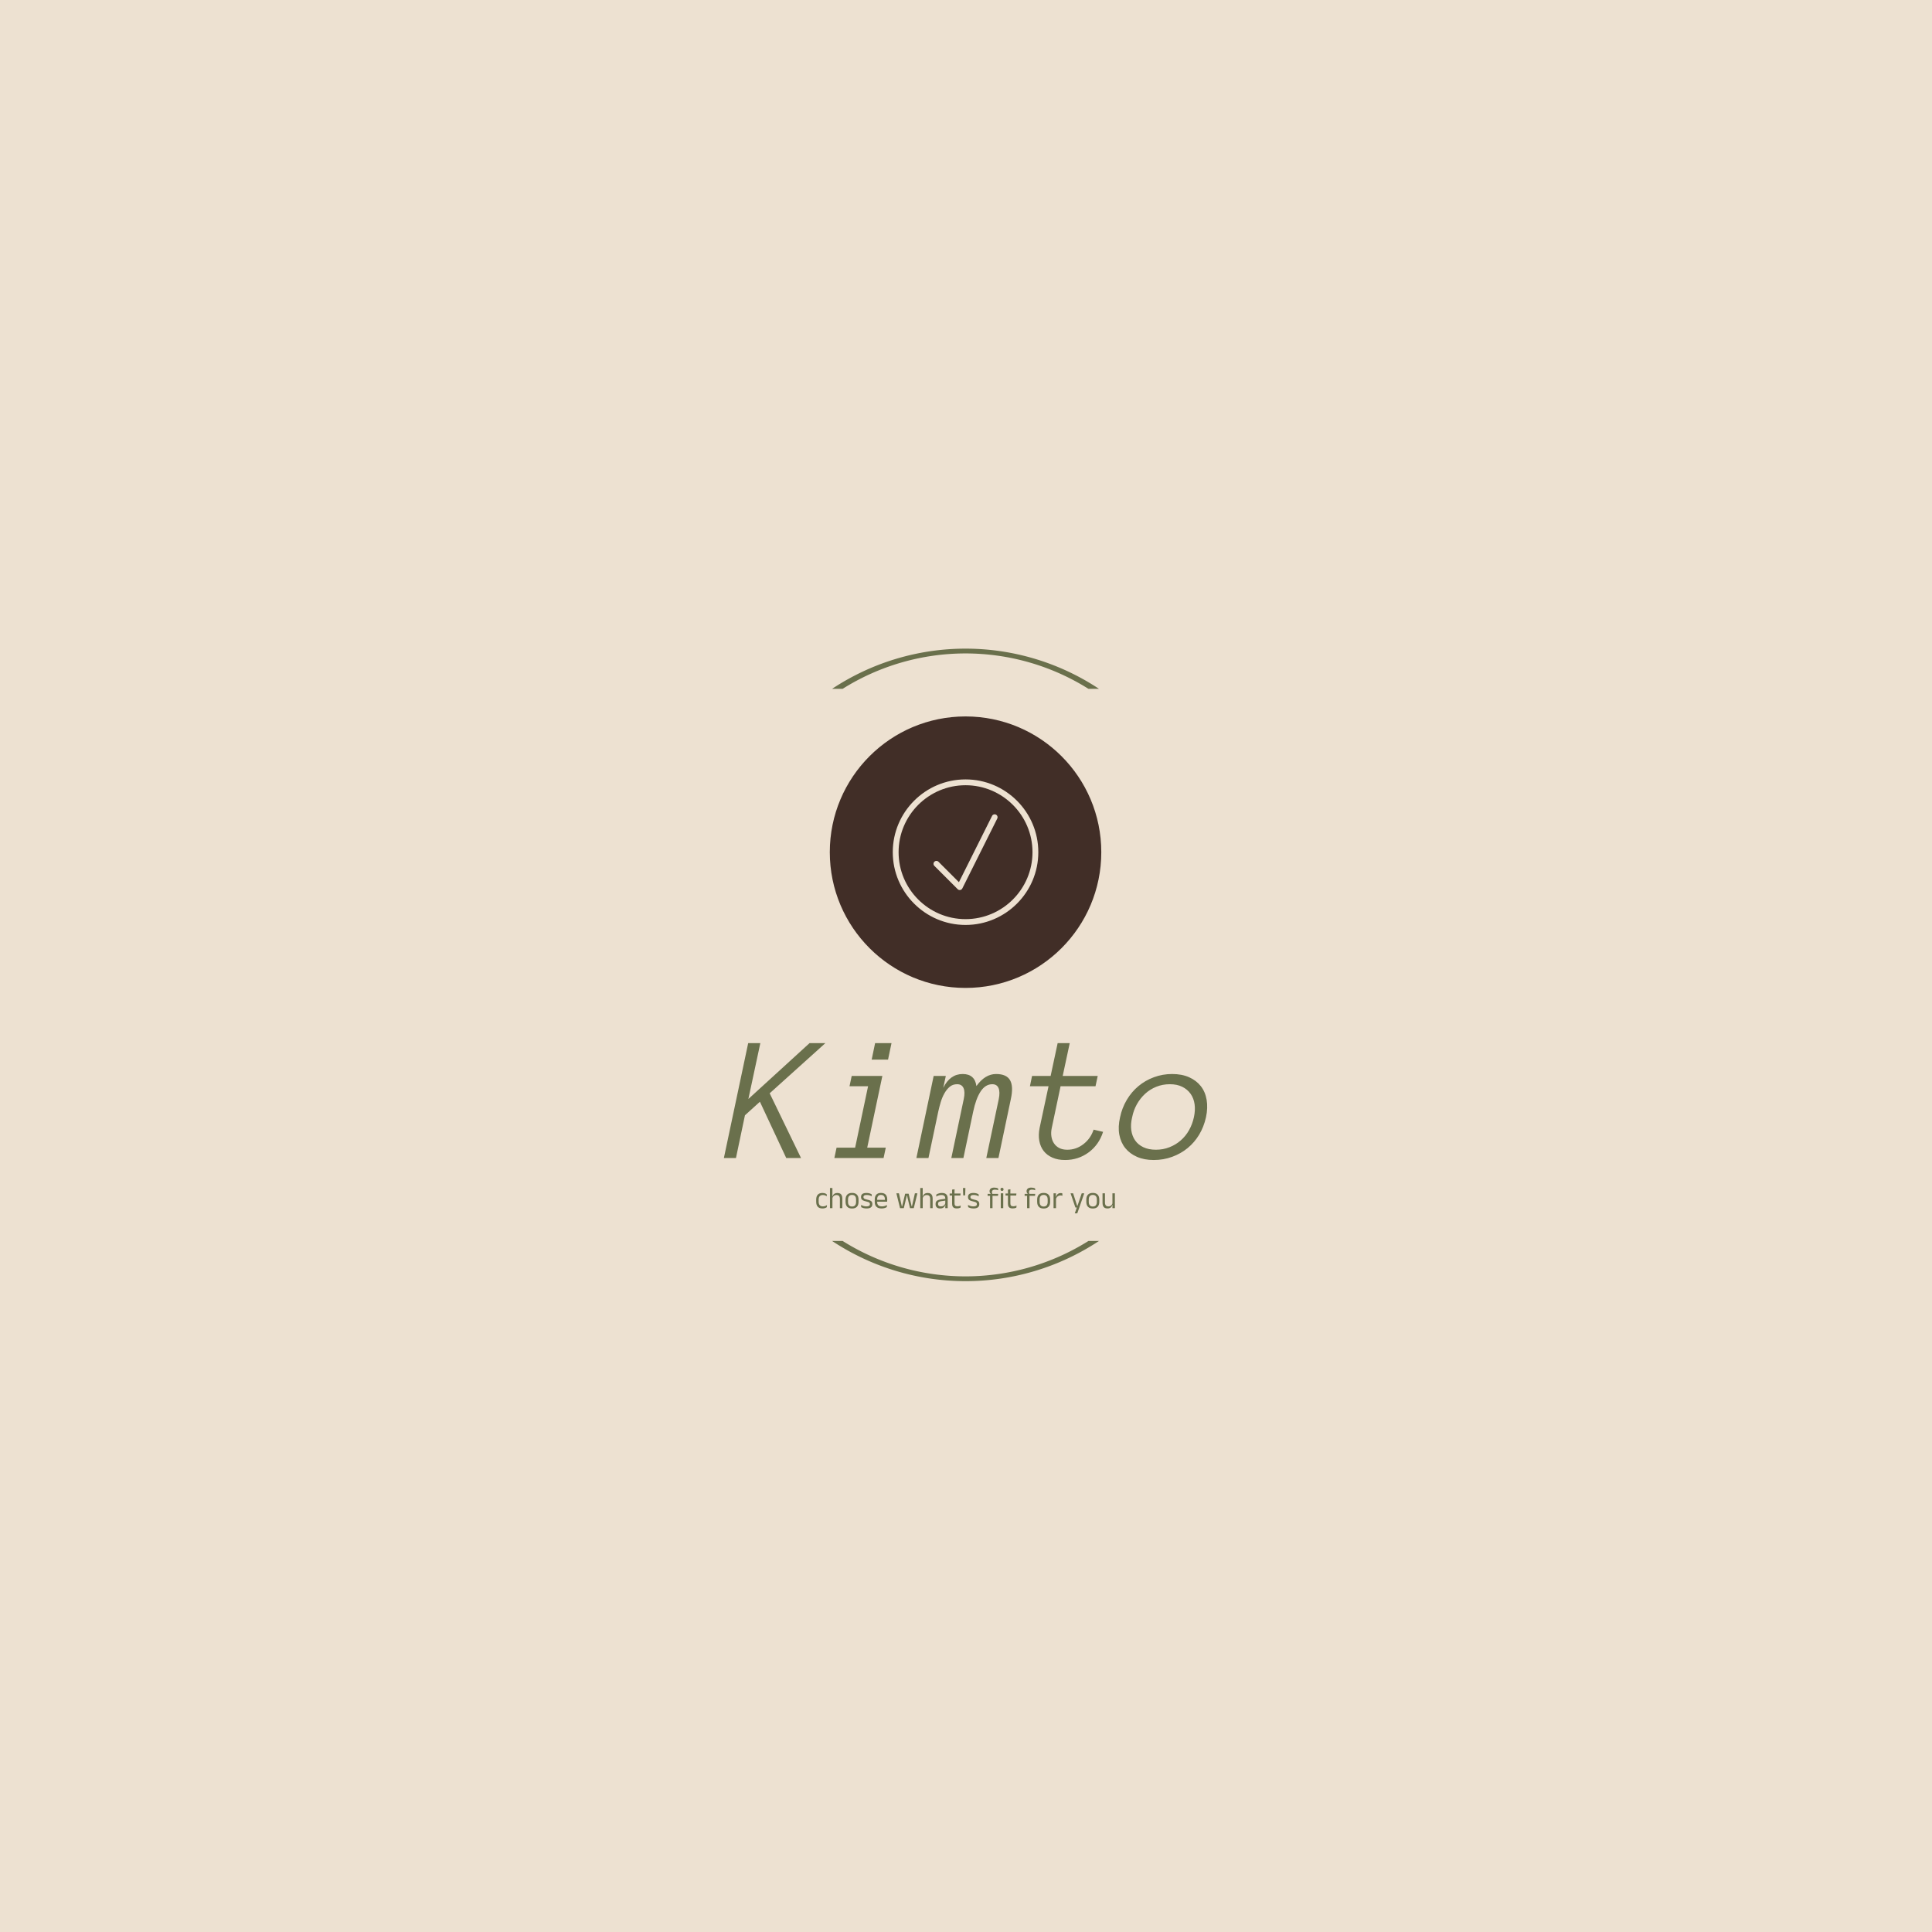 <svg xmlns="http://www.w3.org/2000/svg" version="1.1" xmlns:xlink="http://www.w3.org/1999/xlink" xmlns:svgjs="http://svgjs.dev/svgjs" width="1500" height="1500" viewBox="0 0 1500 1500"><rect width="1500" height="1500" fill="#ede1d1"></rect><g transform="matrix(0.667,0,0,0.667,249.394,435.99)"><svg viewBox="0 0 396 248" data-background-color="#ede1d1" preserveAspectRatio="xMidYMid meet" height="939" width="1500" xmlns="http://www.w3.org/2000/svg" xmlns:xlink="http://www.w3.org/1999/xlink"><g id="tight-bounds" transform="matrix(1,0,0,1,0.24,0.4)"><svg viewBox="0 0 395.52 247.2" height="247.2" width="395.52"><g><svg></svg></g><g><svg viewBox="0 0 395.52 247.2" height="247.2" width="395.52"><g transform="matrix(1,0,0,1,123.469,47.215)"><svg viewBox="0 0 148.582 152.77" height="152.77" width="148.582"><g><svg viewBox="0 0 244.431 251.32" height="152.77" width="148.582"><g transform="matrix(1,0,0,1,0,165.218)"><svg viewBox="0 0 244.431 86.102" height="86.102" width="244.431"><g id="textblocktransform"><svg viewBox="0 0 244.431 86.102" height="86.102" width="244.431" id="textblock"><g><svg viewBox="0 0 244.431 59.119" height="59.119" width="244.431"><g transform="matrix(1,0,0,1,0,0)"><svg width="244.431" viewBox="-1.2 -31.86 134.044 32.42" height="59.119" data-palette-color="#6a704c"><path d="M11.5-17.94L20.19 0 16.09 0 8.79-15.6 4.64-11.84 2.15 0-1.2 0 5.54-31.86 8.91-31.86 5.59-16.36 22.56-31.86 26.95-31.86 11.5-17.94ZM45.29-31.86L44.33-27.29 39.79-27.29 40.74-31.86 45.29-31.86ZM43.7-2.86L43.09 0 29.44 0 30.05-2.86 35.2-2.86 38.79-19.9 33.64-19.9 34.25-22.75 42.75-22.75 38.55-2.86 43.7-2.86ZM78.39-16.36L74.95 0 71.58 0 75.04-16.36Q75.43-18.31 74.98-19.38 74.53-20.46 73.24-20.46L73.24-20.46Q71.33-20.46 70.01-18.46 68.7-16.46 67.94-12.84L67.94-12.84 65.23 0 61.88 0 65.33-16.36Q65.74-18.31 65.27-19.38 64.79-20.46 63.5-20.46L63.5-20.46Q62.28-20.46 61.43-19.75 60.59-19.04 59.97-17.94 59.35-16.85 58.94-15.5 58.54-14.16 58.25-12.84L58.25-12.84 55.54 0 52.19 0 56.98-22.75 60.35-22.75 59.64-19.46Q61.54-23.29 65.03-23.29L65.03-23.29Q68.38-23.29 68.84-19.95L68.84-19.95Q71.24-23.29 74.29-23.29L74.29-23.29Q77.19-23.29 78.17-21.57 79.15-19.85 78.39-16.36L78.39-16.36ZM101.34-7.86L103.97-7.25Q102.82-3.66 99.96-1.55 97.09 0.56 93.43 0.56L93.43 0.56Q91.42 0.56 89.92-0.1 88.42-0.76 87.5-1.93 86.59-3.1 86.28-4.75 85.98-6.4 86.37-8.35L86.37-8.35 88.84-19.9 83.68-19.9 84.27-22.75 89.42-22.75 91.37-31.86 94.72-31.86 92.77-22.75 102.48-22.75 101.87-19.9 92.18-19.9 89.74-8.35Q89.47-7.1 89.63-6.01 89.79-4.91 90.34-4.08 90.89-3.25 91.8-2.77 92.72-2.29 94.04-2.29L94.04-2.29Q96.53-2.29 98.53-3.85 100.53-5.4 101.34-7.86L101.34-7.86ZM132.51-11.3L132.51-11.3Q131.92-8.64 130.62-6.47 129.31-4.3 127.42-2.75 125.53-1.2 123.12-0.32 120.72 0.56 118.01 0.56L118.01 0.56Q115.37 0.56 113.37-0.32 111.37-1.2 110.12-2.75 108.88-4.3 108.47-6.47 108.07-8.64 108.68-11.3L108.68-11.3Q109.22-13.89 110.55-16.13 111.88-18.36 113.77-19.93 115.66-21.51 118.07-22.4 120.47-23.29 123.11-23.29L123.11-23.29Q125.82-23.29 127.82-22.4 129.82-21.51 131.07-19.93 132.31-18.36 132.69-16.13 133.07-13.89 132.51-11.3ZM129.16-11.3L129.16-11.3Q129.58-13.26 129.35-14.9 129.12-16.55 128.24-17.8 127.36-19.04 125.92-19.75 124.48-20.46 122.48-20.46L122.48-20.46Q120.47-20.46 118.72-19.75 116.96-19.04 115.62-17.8 114.27-16.55 113.34-14.9 112.42-13.26 112.03-11.3L112.03-11.3Q111.56-9.35 111.79-7.7 112.03-6.05 112.87-4.86 113.71-3.66 115.16-2.98 116.62-2.29 118.62-2.29L118.62-2.29Q120.62-2.29 122.37-2.98 124.11-3.66 125.49-4.86 126.87-6.05 127.8-7.7 128.73-9.35 129.16-11.3Z" opacity="1" transform="matrix(1,0,0,1,0,0)" fill="#6a704c" class="wordmark-text-0" data-fill-palette-color="primary" id="text-0"></path></svg></g></svg></g><g transform="matrix(1,0,0,1,46.686,73.075)"><svg viewBox="0 0 151.059 13.027" height="13.027" width="151.059"><g transform="matrix(1,0,0,1,0,0)"><svg width="151.059" viewBox="2.33 -33.8 491.69 42.4" height="13.027" data-palette-color="#6a704c"><path d="M12.7 0.55L12.7 0.55Q7.45 0.55 4.89-2.29 2.33-5.13 2.33-10.33L2.33-10.33 2.33-14.13Q2.33-19.35 4.9-22.16 7.48-24.98 12.7-24.98L12.7-24.98Q14.25-24.98 15.53-24.69 16.8-24.4 17.81-23.94 18.82-23.48 19.53-22.98L19.53-22.98 19.88-19.45Q18.7-20.35 17.09-20.98 15.48-21.6 13.3-21.6L13.3-21.6Q9.8-21.6 8.09-19.66 6.38-17.73 6.38-14.03L6.38-14.03 6.38-10.43Q6.38-6.8 8.09-4.85 9.8-2.9 13.3-2.9L13.3-2.9Q15.55-2.9 17.19-3.53 18.82-4.15 20.1-5.05L20.1-5.05 19.73-1.48Q18.63-0.73 16.85-0.09 15.08 0.55 12.7 0.55ZM45.37 0L41.32 0 41.32-15.18Q41.32-17.15 40.79-18.57 40.25-20 39.04-20.79 37.82-21.58 35.72-21.58L35.72-21.58Q33.8-21.58 32.4-20.85 31-20.13 30.14-18.89 29.27-17.65 28.92-16.07L28.92-16.07 28.02-18.95 29.07-18.95Q29.45-20.6 30.45-21.96 31.45-23.33 33.14-24.14 34.82-24.95 37.25-24.95L37.25-24.95Q40.15-24.95 41.94-23.85 43.72-22.75 44.55-20.69 45.37-18.63 45.37-15.63L45.37-15.63 45.37 0ZM29.05 0L25 0 25-33.13 29.02-33.13 29.02-25.18 28.9-18.18 29.05-17.85 29.05 0ZM61.35 0.63L61.35 0.63Q56.1 0.63 53.38-2.21 50.67-5.05 50.67-10.38L50.67-10.38 50.67-14.1Q50.67-19.4 53.4-22.23 56.12-25.05 61.35-25.05L61.35-25.05Q66.59-25.05 69.31-22.23 72.02-19.4 72.02-14.1L72.02-14.1 72.02-10.38Q72.02-5.05 69.31-2.21 66.59 0.63 61.35 0.63ZM61.35-2.68L61.35-2.68Q64.59-2.68 66.28-4.6 67.97-6.53 67.97-10.15L67.97-10.15 67.97-14.33Q67.97-17.93 66.28-19.84 64.59-21.75 61.35-21.75L61.35-21.75Q58.12-21.75 56.42-19.84 54.72-17.93 54.72-14.33L54.72-14.33 54.72-10.15Q54.72-6.53 56.42-4.6 58.12-2.68 61.35-2.68ZM85.27 0.55L85.27 0.55Q82.32 0.55 80.12-0.09 77.92-0.73 76.47-1.48L76.47-1.48 76.09-5.23Q77.92-4.28 80.11-3.58 82.29-2.88 85.07-2.88L85.07-2.88Q87.89-2.88 89.32-3.78 90.74-4.67 90.74-6.45L90.74-6.45 90.74-6.73Q90.74-7.88 90.2-8.63 89.67-9.38 88.27-9.95 86.87-10.53 84.29-11.1L84.29-11.1Q81.22-11.78 79.44-12.69 77.67-13.6 76.91-14.95 76.14-16.3 76.14-18.25L76.14-18.25 76.14-18.48Q76.14-21.68 78.37-23.33 80.59-24.98 85.07-24.98L85.07-24.98Q87.94-24.98 90.06-24.33 92.17-23.68 93.52-22.88L93.52-22.88 93.89-19.45Q92.27-20.4 90.17-21.03 88.07-21.65 85.44-21.65L85.44-21.65Q83.54-21.65 82.37-21.26 81.19-20.88 80.67-20.16 80.14-19.45 80.14-18.45L80.14-18.45 80.14-18.25Q80.14-17.15 80.67-16.39 81.19-15.63 82.56-15.06 83.92-14.5 86.34-13.98L86.34-13.98Q89.47-13.35 91.31-12.48 93.14-11.6 93.94-10.26 94.74-8.93 94.74-6.83L94.74-6.83 94.74-6.4Q94.74-2.95 92.34-1.2 89.94 0.55 85.27 0.55ZM109.94 0.55L109.94 0.55Q104.36 0.55 101.54-2.18 98.72-4.9 98.72-9.98L98.72-9.98 98.72-14.33Q98.72-19.48 101.34-22.26 103.97-25.05 109.02-25.05L109.02-25.05Q112.42-25.05 114.69-23.79 116.97-22.53 118.12-20.2 119.27-17.88 119.27-14.65L119.27-14.65 119.27-13.75Q119.27-12.95 119.2-12.15 119.14-11.35 119.04-10.58L119.04-10.58 115.31-10.58Q115.37-11.78 115.38-12.85 115.39-13.93 115.39-14.83L115.39-14.83Q115.39-17.05 114.68-18.59 113.97-20.13 112.55-20.94 111.14-21.75 109.02-21.75L109.02-21.75Q105.86-21.75 104.29-19.93 102.72-18.1 102.72-14.7L102.72-14.7 102.72-12.38 102.74-11.88 102.74-9.55Q102.74-8.03 103.19-6.8 103.64-5.58 104.6-4.69 105.56-3.8 107.05-3.34 108.54-2.88 110.59-2.88L110.59-2.88Q112.97-2.88 115.02-3.5 117.06-4.13 118.87-5.2L118.87-5.2 118.49-1.7Q116.87-0.68 114.72-0.06 112.56 0.55 109.94 0.55ZM118.19-10.58L100.84-10.58 100.84-13.63 118.19-13.63 118.19-10.58ZM146.56 0L140.34 0 134.34-24.4 138.51-24.4 143.31-2.95 143.78-2.95 148.78-23.75 154.51-23.75 159.51-2.95 159.96-2.95 164.81-24.4 168.96-24.4 162.96 0 156.76 0 152.63-17.35 151.84-20.83 151.46-20.83 150.69-17.35 146.56 0ZM194.03 0L189.98 0 189.98-15.18Q189.98-17.15 189.45-18.57 188.91-20 187.7-20.79 186.48-21.58 184.38-21.58L184.38-21.58Q182.46-21.58 181.06-20.85 179.66-20.13 178.8-18.89 177.93-17.65 177.58-16.07L177.58-16.07 176.68-18.95 177.73-18.95Q178.11-20.6 179.11-21.96 180.11-23.33 181.8-24.14 183.48-24.95 185.91-24.95L185.91-24.95Q188.81-24.95 190.6-23.85 192.38-22.75 193.21-20.69 194.03-18.63 194.03-15.63L194.03-15.63 194.03 0ZM177.71 0L173.66 0 173.66-33.13 177.68-33.13 177.68-25.18 177.56-18.18 177.71-17.85 177.71 0ZM218.81 0L214.78 0 214.96-5.93 214.81-6.55 214.81-14.33 214.83-15.75Q214.83-18.73 213.32-20.15 211.81-21.58 208.53-21.58L208.53-21.58Q205.91-21.58 203.72-20.83 201.53-20.08 199.83-19.07L199.83-19.07 200.21-22.53Q201.16-23.1 202.47-23.66 203.78-24.23 205.47-24.6 207.16-24.98 209.18-24.98L209.18-24.98Q211.81-24.98 213.64-24.34 215.48-23.7 216.62-22.5 217.76-21.3 218.28-19.6 218.81-17.9 218.81-15.8L218.81-15.8 218.81 0ZM206.38 0.53L206.38 0.53Q202.76 0.53 200.82-1.24 198.88-3 198.88-6.28L198.88-6.28 198.88-7Q198.88-10.38 200.97-12.04 203.06-13.7 207.61-14.35L207.61-14.35 215.33-15.45 215.56-12.5 208.11-11.43Q205.31-11.03 204.11-10.06 202.91-9.1 202.91-7.23L202.91-7.23 202.91-6.83Q202.91-4.9 204.09-3.88 205.28-2.85 207.66-2.85L207.66-2.85Q209.76-2.85 211.26-3.58 212.76-4.3 213.68-5.53 214.61-6.75 214.93-8.25L214.93-8.25 215.56-5.5 214.78-5.5Q214.43-3.9 213.47-2.53 212.51-1.15 210.78-0.31 209.06 0.53 206.38 0.53ZM233.88 0.5L233.88 0.5Q231.05 0.5 229.33-0.35 227.6-1.2 226.83-2.93 226.05-4.65 226.05-7.23L226.05-7.23 226.05-22.63 230.05-22.63 230.05-7.7Q230.05-5.3 231.15-4.16 232.25-3.03 234.85-3.03L234.85-3.03Q236.33-3.03 237.69-3.35 239.05-3.68 240.25-4.28L240.25-4.28 239.88-0.8Q238.7-0.2 237.13 0.15 235.55 0.5 233.88 0.5ZM239.63-20.8L222.05-20.8 222.05-24.05 240-24.05 239.63-20.8ZM229.95-23.65L226.08-23.65 226.05-30.5 230.13-31.03 229.95-23.65ZM247.95-33.13L247.55-21 244.35-21 243.95-33.13 247.95-33.13ZM261.35 0.55L261.35 0.55Q258.4 0.55 256.2-0.09 254-0.73 252.55-1.48L252.55-1.48 252.17-5.23Q254-4.28 256.19-3.58 258.37-2.88 261.15-2.88L261.15-2.88Q263.97-2.88 265.4-3.78 266.82-4.67 266.82-6.45L266.82-6.45 266.82-6.73Q266.82-7.88 266.29-8.63 265.75-9.38 264.35-9.95 262.95-10.53 260.37-11.1L260.37-11.1Q257.3-11.78 255.52-12.69 253.75-13.6 252.99-14.95 252.22-16.3 252.22-18.25L252.22-18.25 252.22-18.48Q252.22-21.68 254.45-23.33 256.67-24.98 261.15-24.98L261.15-24.98Q264.02-24.98 266.14-24.33 268.25-23.68 269.6-22.88L269.6-22.88 269.97-19.45Q268.35-20.4 266.25-21.03 264.15-21.65 261.52-21.65L261.52-21.65Q259.62-21.65 258.45-21.26 257.27-20.88 256.75-20.16 256.22-19.45 256.22-18.45L256.22-18.45 256.22-18.25Q256.22-17.15 256.75-16.39 257.27-15.63 258.64-15.06 260-14.5 262.42-13.98L262.42-13.98Q265.55-13.35 267.39-12.48 269.22-11.6 270.02-10.26 270.82-8.93 270.82-6.83L270.82-6.83 270.82-6.4Q270.82-2.95 268.42-1.2 266.02 0.55 261.35 0.55ZM295.54-33.8L295.54-33.8Q297.42-33.8 298.91-33.46 300.39-33.13 301.64-32.63L301.64-32.63 302.04-29.45Q300.82-29.9 299.58-30.16 298.34-30.43 296.79-30.43L296.79-30.43Q294.92-30.43 293.78-29.94 292.64-29.45 292.16-28.56 291.67-27.68 291.67-26.43L291.67-26.43 291.67-26.3Q291.67-25.43 291.89-24.64 292.12-23.85 292.39-23.2L292.39-23.2 289.67-23.1 289.67-23.6Q288.89-24.2 288.31-25.28 287.72-26.35 287.72-27.78L287.72-27.78 287.72-27.9Q287.72-30.58 289.62-32.19 291.52-33.8 295.54-33.8ZM292.57 0L288.54 0 288.54-22.23 292.57-22.23 292.57 0ZM301.57-20.25L284.52-20.25 284.52-23.48 290.09-23.45 291.74-23.48 301.94-23.48 301.57-20.25ZM310.24 0L306.19 0 306.19-24.4 310.24-24.4 310.24 0ZM308.21-28.4L308.21-28.4Q306.96-28.4 306.35-29.06 305.74-29.73 305.74-30.88L305.74-30.88 305.74-31Q305.74-32.18 306.35-32.83 306.96-33.48 308.21-33.48L308.21-33.48Q309.46-33.48 310.09-32.83 310.71-32.18 310.71-31L310.71-31 310.71-30.88Q310.71-29.7 310.09-29.05 309.46-28.4 308.21-28.4ZM325.81 0.5L325.81 0.5Q322.99 0.5 321.26-0.35 319.54-1.2 318.76-2.93 317.99-4.65 317.99-7.23L317.99-7.23 317.99-22.63 321.99-22.63 321.99-7.7Q321.99-5.3 323.09-4.16 324.19-3.03 326.79-3.03L326.79-3.03Q328.26-3.03 329.63-3.35 330.99-3.68 332.19-4.28L332.19-4.28 331.81-0.8Q330.64-0.2 329.06 0.15 327.49 0.5 325.81 0.5ZM331.56-20.8L313.99-20.8 313.99-24.05 331.94-24.05 331.56-20.8ZM321.89-23.65L318.01-23.65 317.99-30.5 322.06-31.03 321.89-23.65ZM356.48-33.8L356.48-33.8Q358.36-33.8 359.84-33.46 361.33-33.13 362.58-32.63L362.58-32.63 362.98-29.45Q361.76-29.9 360.52-30.16 359.28-30.43 357.73-30.43L357.73-30.43Q355.86-30.43 354.72-29.94 353.58-29.45 353.09-28.56 352.61-27.68 352.61-26.43L352.61-26.43 352.61-26.3Q352.61-25.43 352.83-24.64 353.06-23.85 353.33-23.2L353.33-23.2 350.61-23.1 350.61-23.6Q349.83-24.2 349.24-25.28 348.66-26.35 348.66-27.78L348.66-27.78 348.66-27.9Q348.66-30.58 350.56-32.19 352.46-33.8 356.48-33.8ZM353.51 0L349.48 0 349.48-22.23 353.51-22.23 353.51 0ZM362.51-20.25L345.46-20.25 345.46-23.48 351.03-23.45 352.68-23.48 362.88-23.48 362.51-20.25ZM376.75 0.63L376.75 0.63Q371.5 0.63 368.79-2.21 366.08-5.05 366.08-10.38L366.08-10.38 366.08-14.1Q366.08-19.4 368.8-22.23 371.53-25.05 376.75-25.05L376.75-25.05Q382-25.05 384.72-22.23 387.43-19.4 387.43-14.1L387.43-14.1 387.43-10.38Q387.43-5.05 384.72-2.21 382 0.63 376.75 0.63ZM376.75-2.68L376.75-2.68Q380-2.68 381.69-4.6 383.38-6.53 383.38-10.15L383.38-10.15 383.38-14.33Q383.38-17.93 381.69-19.84 380-21.75 376.75-21.75L376.75-21.75Q373.53-21.75 371.83-19.84 370.13-17.93 370.13-14.33L370.13-14.33 370.13-10.15Q370.13-6.53 371.83-4.6 373.53-2.68 376.75-2.68ZM396.9-14.93L396.9-14.93 395.98-18.05 396.98-18.1Q397.78-21.2 399.73-22.99 401.68-24.78 404.9-24.78L404.9-24.78Q405.7-24.78 406.34-24.65 406.98-24.53 407.48-24.35L407.48-24.35 407.73-20.43Q407.1-20.63 406.34-20.75 405.58-20.88 404.65-20.88L404.65-20.88Q401.9-20.88 399.86-19.35 397.83-17.82 396.9-14.93ZM397.1 0L393.05 0 393.05-24.4 397-24.4 396.8-17.2 397.1-16.9 397.1 0ZM431.92-3.78L434.25-3.78 432.12-2.85 439.42-24.4 443.6-24.4 432.12 8.6 428.02 8.6 431.87-2.55 433.65-1 429.05-1 421.07-24.4 425.27-24.4 431.92-3.78ZM457.67 0.63L457.67 0.63Q452.42 0.63 449.71-2.21 446.99-5.05 446.99-10.38L446.99-10.38 446.99-14.1Q446.99-19.4 449.72-22.23 452.44-25.05 457.67-25.05L457.67-25.05Q462.92-25.05 465.63-22.23 468.34-19.4 468.34-14.1L468.34-14.1 468.34-10.38Q468.34-5.05 465.63-2.21 462.92 0.63 457.67 0.63ZM457.67-2.68L457.67-2.68Q460.92-2.68 462.61-4.6 464.29-6.53 464.29-10.15L464.29-10.15 464.29-14.33Q464.29-17.93 462.61-19.84 460.92-21.75 457.67-21.75L457.67-21.75Q454.44-21.75 452.74-19.84 451.04-17.93 451.04-14.33L451.04-14.33 451.04-10.15Q451.04-6.53 452.74-4.6 454.44-2.68 457.67-2.68ZM473.67-24.4L477.69-24.4 477.69-9.22Q477.69-7.3 478.23-5.86 478.77-4.42 479.99-3.64 481.22-2.85 483.29-2.85L483.29-2.85Q485.24-2.85 486.64-3.56 488.04-4.28 488.93-5.53 489.82-6.78 490.14-8.35L490.14-8.35 490.87-5.48 489.99-5.48Q489.62-3.83 488.62-2.46 487.62-1.1 485.93-0.29 484.24 0.53 481.77 0.53L481.77 0.53Q478.89 0.53 477.1-0.56 475.32-1.65 474.49-3.74 473.67-5.83 473.67-8.78L473.67-8.78 473.67-24.4ZM489.97-24.4L494.02-24.4 494.02 0 489.97 0 490.14-5.85 489.97-6.1 489.97-24.4Z" opacity="1" transform="matrix(1,0,0,1,0,0)" fill="#6a704c" class="slogan-text-1" data-fill-palette-color="secondary" id="text-1"></path></svg></g></svg></g></svg></g></svg></g><g transform="matrix(1,0,0,1,53.563,0)"><svg viewBox="0 0 137.305 137.305" height="137.305" width="137.305"><g><svg></svg></g><g id="icon-0"><svg viewBox="0 0 137.305 137.305" height="137.305" width="137.305"><g><path d="M0 68.652c0-37.916 30.737-68.652 68.652-68.652 37.916 0 68.652 30.737 68.653 68.652 0 37.916-30.737 68.652-68.653 68.653-37.916 0-68.652-30.737-68.652-68.653zM68.652 131.974c34.971 0 63.321-28.35 63.322-63.322 0-34.971-28.35-63.321-63.322-63.321-34.971 0-63.321 28.35-63.321 63.321 0 34.971 28.35 63.321 63.321 63.322z" data-fill-palette-color="accent" fill="#412e27" stroke="transparent"></path><ellipse rx="67.966" ry="67.966" cx="68.652" cy="68.652" fill="#412e27" stroke="transparent" stroke-width="0" fill-opacity="1" data-fill-palette-color="accent"></ellipse></g><g transform="matrix(1,0,0,1,31.847,31.847)"><svg viewBox="0 0 73.61 73.61" height="73.61" width="73.61"><g><svg xmlns="http://www.w3.org/2000/svg" xmlns:xlink="http://www.w3.org/1999/xlink" version="1.1" x="0" y="0" viewBox="7 7 50 50" enable-background="new 0 0 64 64" xml:space="preserve" height="73.61" width="73.61" class="icon-dxe-0" data-fill-palette-color="quaternary" id="dxe-0"><g fill="#ede1d1" data-fill-palette-color="quaternary"><g fill="#ede1d1" data-fill-palette-color="quaternary"><path d="M32 7C18.215 7 7 18.215 7 32S18.215 57 32 57 57 45.785 57 32 45.785 7 32 7M32 55C19.318 55 9 44.683 9 32S19.318 9 32 9 55 19.318 55 32 44.683 55 32 55" fill="#ede1d1" data-fill-palette-color="quaternary"></path><path d="M42.447 19.105A1 1 0 0 0 41.105 19.552L29.725 42.311 22.706 35.292A0.999 0.999 0 1 0 21.292 36.706L29.292 44.706A0.997 0.997 0 0 0 30.894 44.447L42.894 20.447A1 1 0 0 0 42.447 19.105" fill="#ede1d1" data-fill-palette-color="quaternary"></path></g></g></svg></g></svg></g></svg></g></svg></g><g></g></svg></g></svg></g><g><path d="M156.73 38.731A74.291 74.291 0 0 1 238.79 38.731L235.549 38.731A71.05 71.05 0 0 0 159.971 38.731L156.73 38.731M156.73 208.469A74.291 74.291 0 0 0 238.79 208.469L235.549 208.469A71.05 71.05 0 0 1 159.971 208.469L156.73 208.469" fill="#6a704c" stroke="transparent" data-fill-palette-color="tertiary"></path></g></svg></g><defs></defs></svg><rect width="395.52" height="247.2" fill="none" stroke="none" visibility="hidden"></rect></g></svg></g></svg>